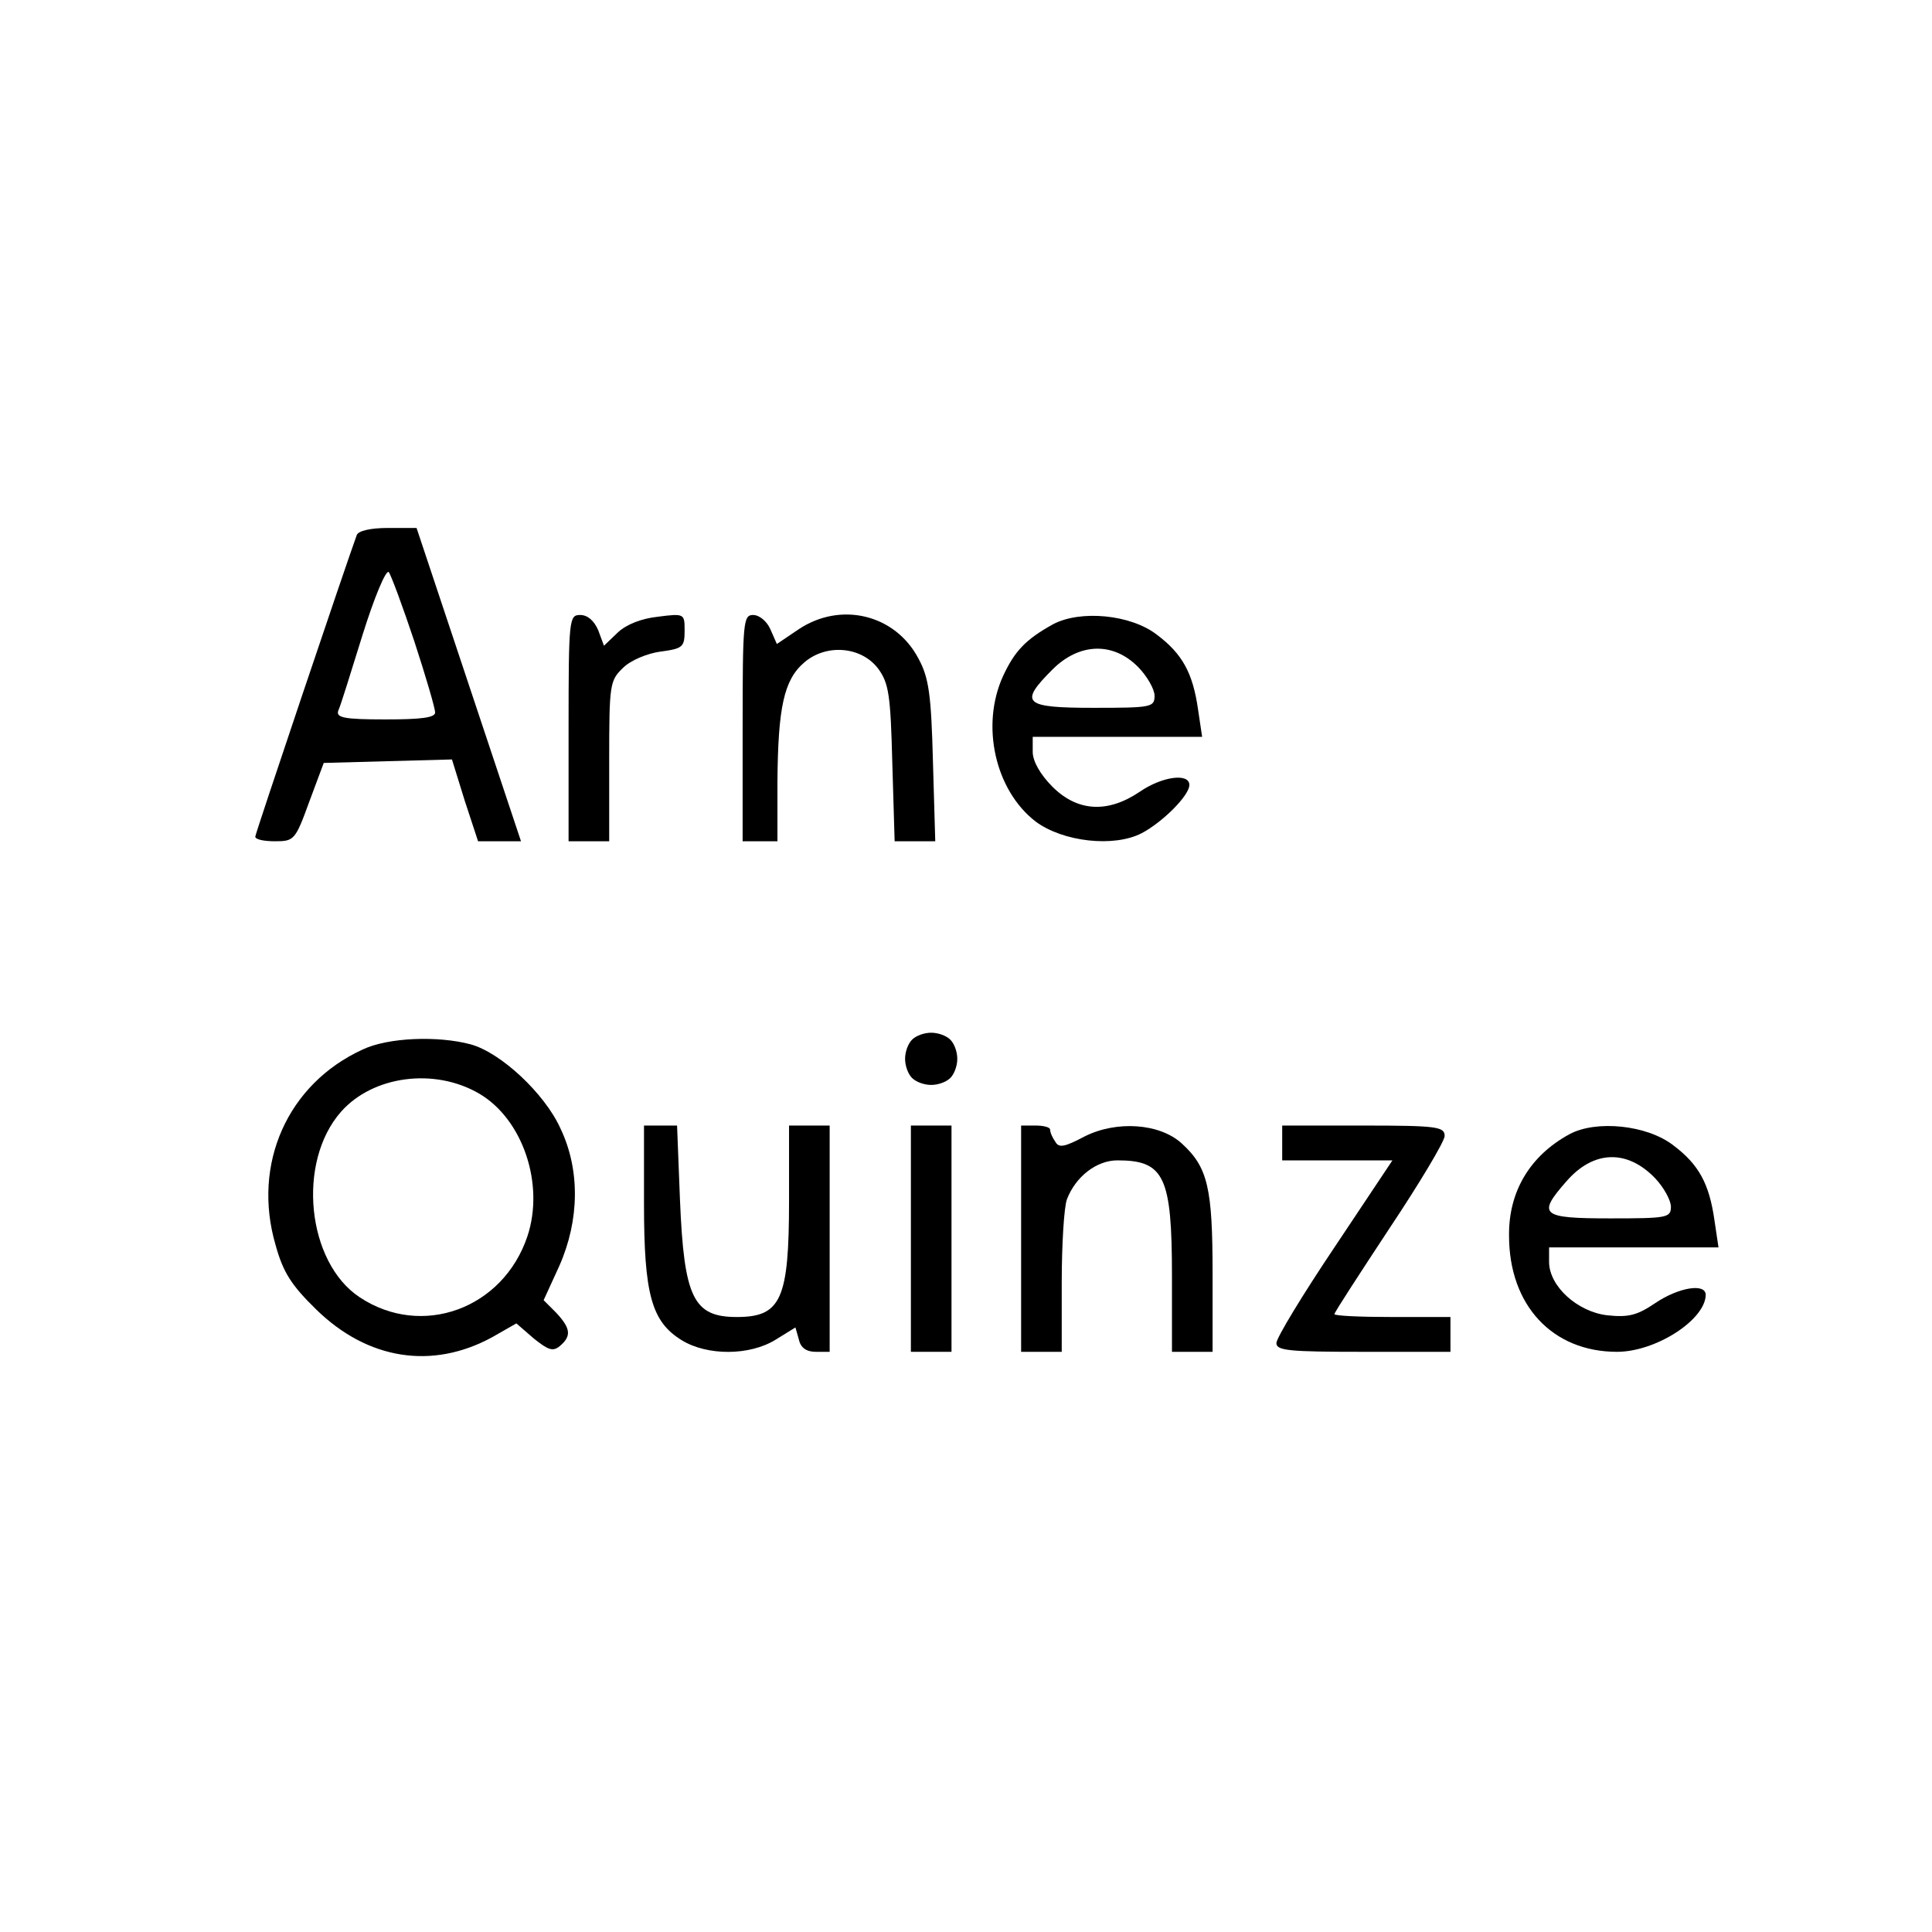 <?xml version="1.0" standalone="no"?>
<!DOCTYPE svg PUBLIC "-//W3C//DTD SVG 20010904//EN"
 "http://www.w3.org/TR/2001/REC-SVG-20010904/DTD/svg10.dtd">
<svg version="1.0" xmlns="http://www.w3.org/2000/svg"
 width="333pt" height="333pt" viewBox="0 0 333 333"
 preserveAspectRatio="xMidYMid meet">
<g transform="translate(0,333) scale(0.1,-0.1)"
fill="#000000" stroke="none">
<path d="M615 2408 c-19 -52 -175 -515 -175 -520 0 -5 15 -8 34 -8 33 0 35 2
59 68 l25 67 110 3 111 3 22 -71 23 -70 37 0 37 0 -90 270 -90 270 -49 0 c-31
0 -51 -5 -54 -12z m99 -183 c20 -61 36 -116 36 -123 0 -9 -24 -12 -86 -12 -71
0 -85 3 -81 15 4 8 22 67 42 131 20 64 40 112 45 108 4 -5 24 -59 44 -119z"/>
<path d="M980 2075 l0 -195 35 0 35 0 0 138 c0 133 1 139 24 161 13 13 42 25
65 28 38 5 41 8 41 36 0 29 0 30 -46 24 -28 -3 -54 -13 -69 -27 l-24 -23 -10
27 c-7 16 -18 26 -31 26 -19 0 -20 -6 -20 -195z"/>
<path d="M1280 2075 l0 -195 30 0 30 0 0 103 c1 127 11 175 46 205 38 33 99
28 128 -11 18 -25 21 -45 24 -163 l4 -134 35 0 35 0 -4 138 c-3 115 -7 144
-25 177 -40 76 -134 99 -207 50 l-37 -25 -11 25 c-6 14 -19 25 -30 25 -17 0
-18 -12 -18 -195z"/>
<path d="M1815 2254 c-47 -26 -66 -46 -86 -89 -39 -85 -14 -197 56 -251 47
-35 135 -45 183 -20 36 19 82 65 82 83 0 21 -47 15 -86 -12 -55 -37 -107 -34
-150 9 -21 21 -34 44 -34 60 l0 26 146 0 146 0 -7 47 c-9 63 -27 96 -71 129
-45 35 -132 43 -179 18z m146 -73 c16 -16 29 -39 29 -50 0 -20 -5 -21 -105
-21 -121 0 -129 8 -71 66 46 46 104 48 147 5z"/>
<path d="M1572 1538 c-7 -7 -12 -21 -12 -33 0 -12 5 -26 12 -33 7 -7 21 -12
33 -12 12 0 26 5 33 12 7 7 12 21 12 33 0 12 -5 26 -12 33 -7 7 -21 12 -33 12
-12 0 -26 -5 -33 -12z"/>
<path d="M625 1521 c-129 -59 -191 -197 -150 -337 13 -47 27 -69 70 -111 89
-87 200 -104 303 -48 l42 24 30 -26 c25 -20 33 -23 45 -13 20 17 19 30 -6 57
l-22 22 27 59 c35 79 36 166 2 237 -27 60 -103 131 -155 145 -56 15 -142 12
-186 -9z m201 -76 c75 -44 113 -156 83 -246 -42 -125 -182 -176 -289 -105 -91
60 -109 233 -32 320 55 62 161 76 238 31z"/>
<path d="M1110 1255 c0 -156 13 -203 65 -235 44 -27 117 -27 162 1 l34 21 6
-21 c3 -14 13 -21 29 -21 l24 0 0 195 0 195 -35 0 -35 0 0 -130 c0 -170 -14
-200 -90 -200 -75 0 -91 33 -98 202 l-5 128 -28 0 -29 0 0 -135z"/>
<path d="M1570 1195 l0 -195 35 0 35 0 0 195 0 195 -35 0 -35 0 0 -195z"/>
<path d="M1760 1195 l0 -195 35 0 35 0 0 119 c0 66 4 131 9 144 15 39 51 67
87 67 81 0 94 -28 94 -200 l0 -130 35 0 35 0 0 135 c0 147 -8 183 -53 224 -38
35 -113 40 -168 12 -34 -18 -44 -20 -50 -9 -5 7 -9 16 -9 21 0 4 -11 7 -25 7
l-25 0 0 -195z"/>
<path d="M2210 1360 l0 -30 95 0 95 0 -100 -150 c-55 -82 -100 -156 -100 -165
0 -13 22 -15 150 -15 l150 0 0 30 0 30 -100 0 c-55 0 -100 2 -100 5 0 3 43 69
95 148 52 78 95 150 95 159 0 16 -13 18 -140 18 l-140 0 0 -30z"/>
<path d="M2705 1375 c-68 -37 -105 -99 -104 -175 0 -120 75 -200 186 -200 67
0 152 55 153 98 0 21 -47 13 -87 -14 -31 -21 -46 -25 -83 -21 -51 6 -100 50
-100 92 l0 25 146 0 146 0 -7 47 c-9 63 -27 96 -71 129 -45 35 -133 44 -179
19z m148 -76 c15 -16 27 -38 27 -49 0 -19 -7 -20 -105 -20 -119 0 -126 6 -75
64 47 54 105 55 153 5z"/>
</g>
</svg>
